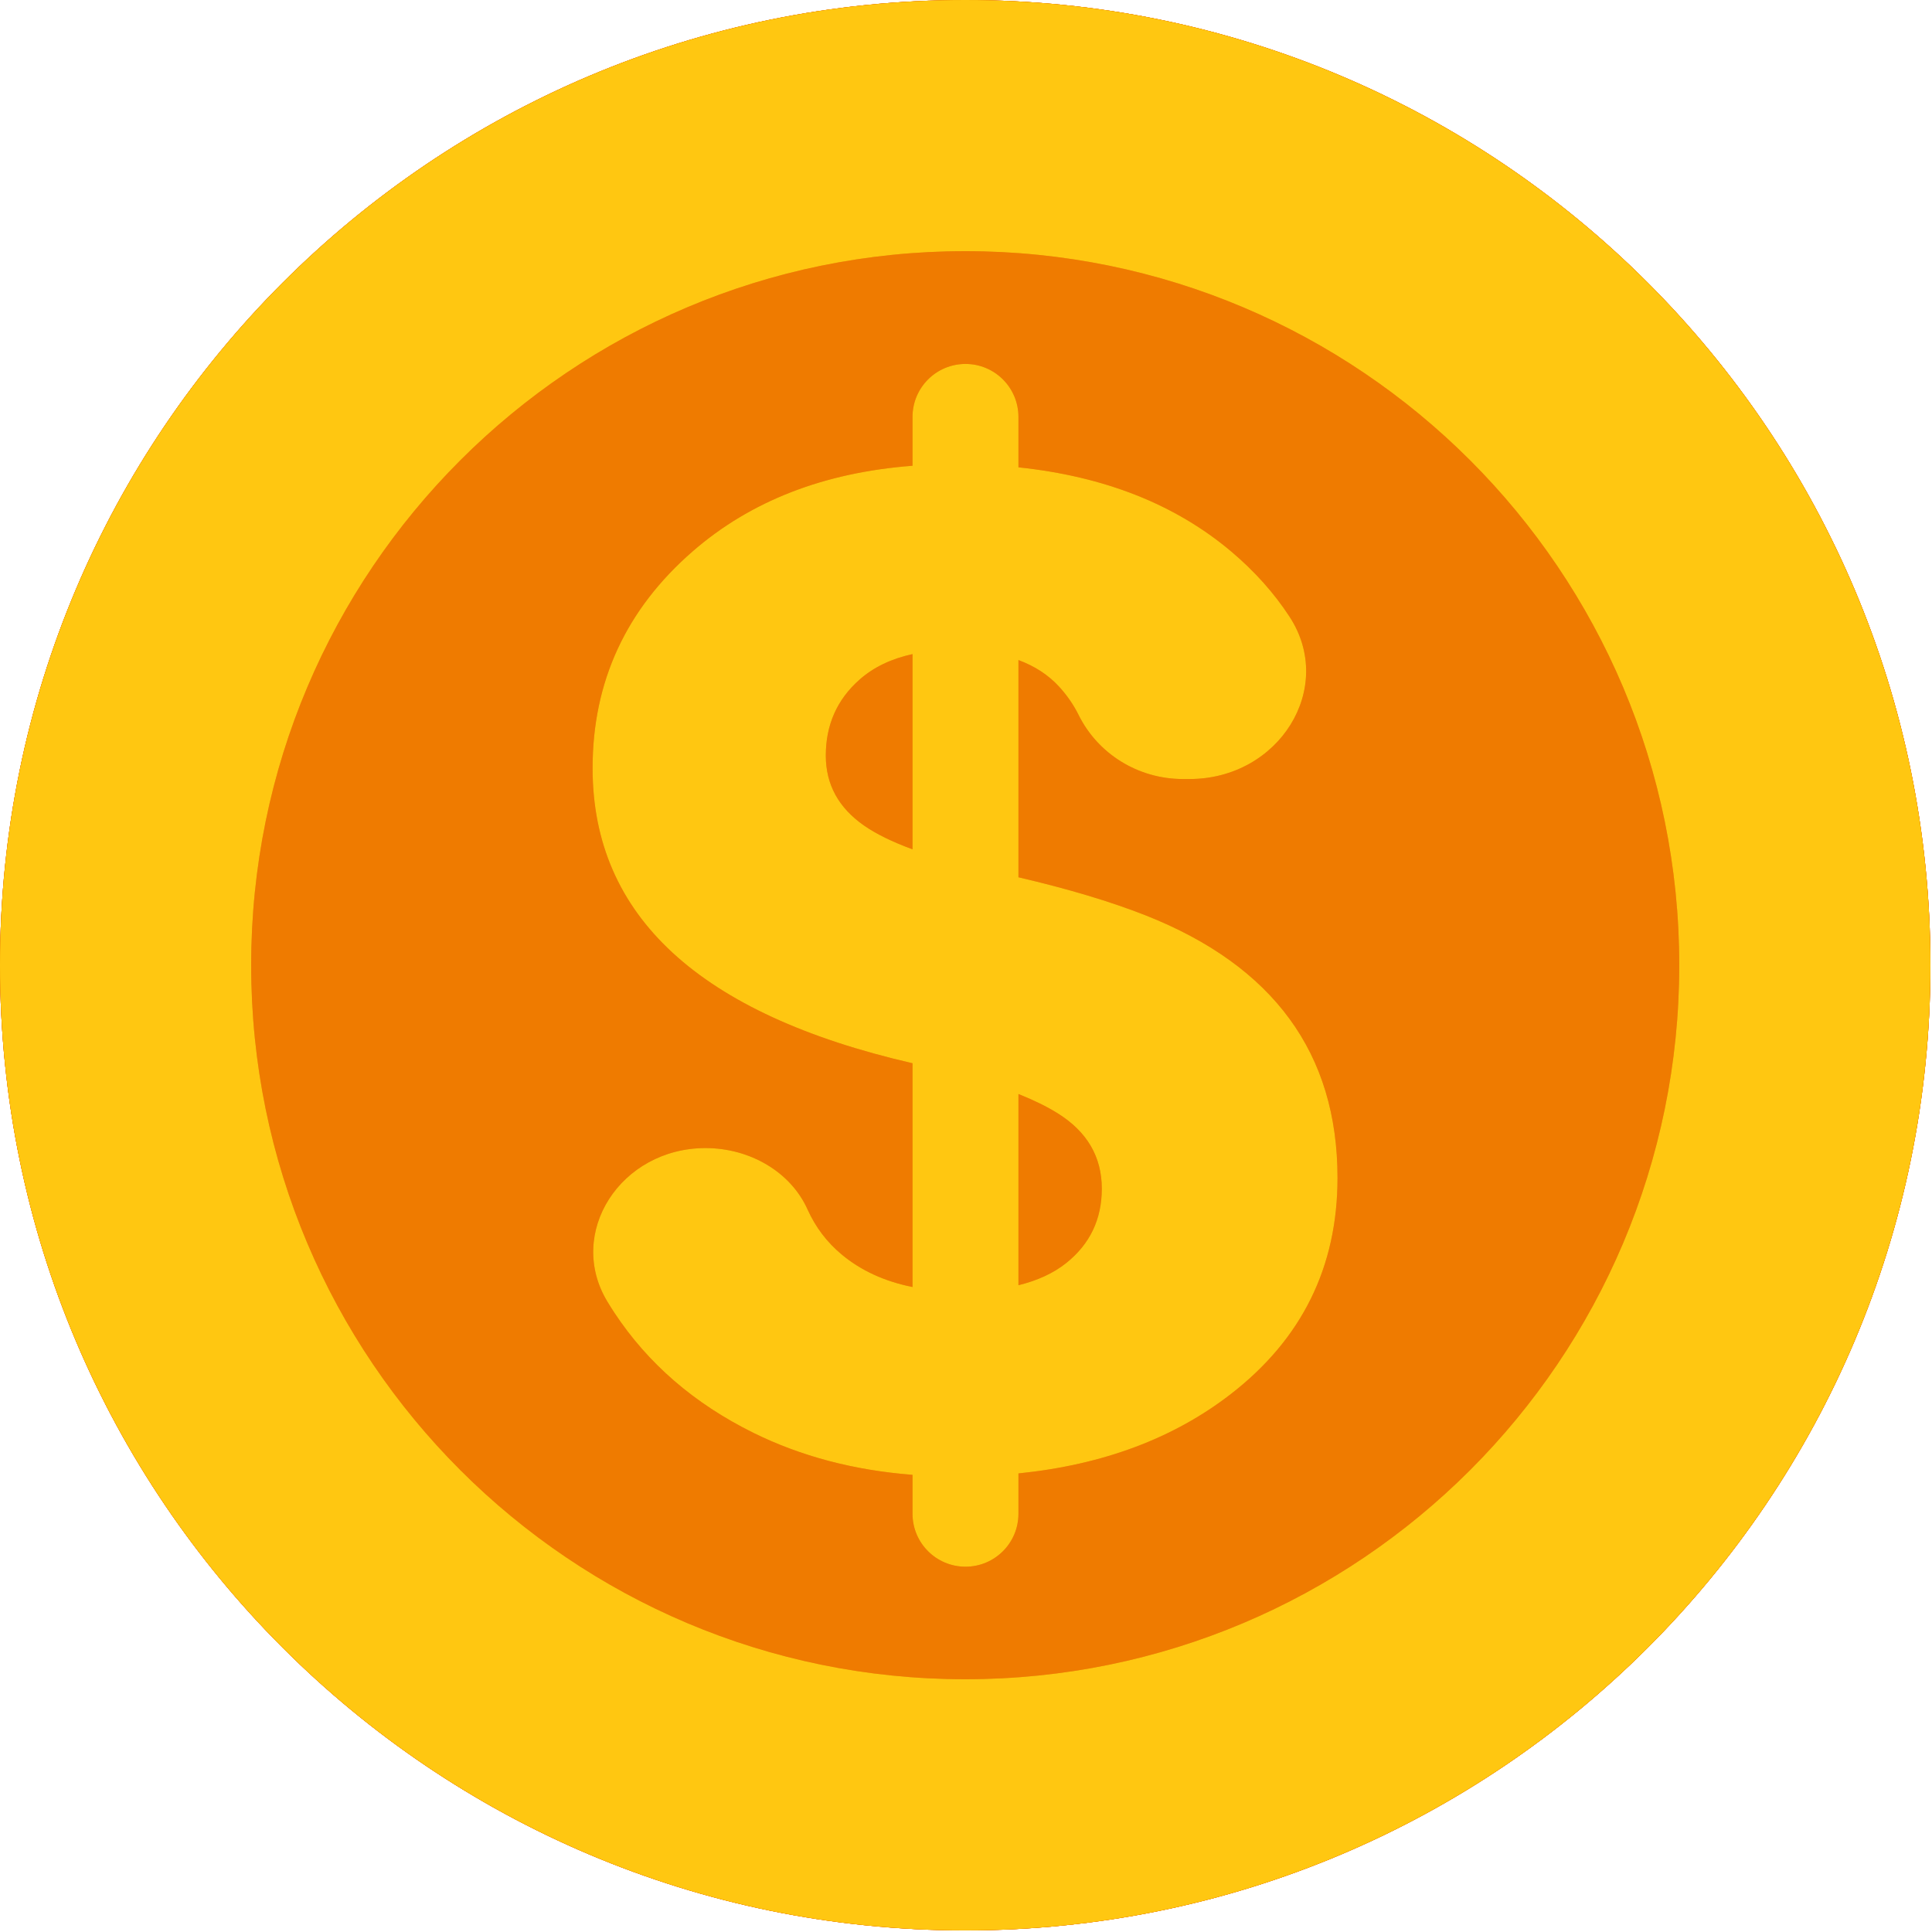 <svg width="85" height="85" viewBox="0 0 138 138" fill="none" xmlns="http://www.w3.org/2000/svg">
<path d="M68.944 0C30.867 0 0 30.867 0 68.943C0 107.02 30.867 137.887 68.944 137.887C107.021 137.887 137.888 107.02 137.888 68.943C137.888 30.867 107.021 0 68.944 0Z" fill="#DE5A00"/>
<path d="M68.944 0C30.867 0 0 30.867 0 68.943C0 107.02 30.867 137.887 68.944 137.887C107.021 137.887 137.888 107.02 137.888 68.943C137.888 30.867 107.021 0 68.944 0Z" fill="#EF7B00"/>
<path d="M68.944 0C30.867 0 0 30.867 0 68.943C0 107.02 30.867 137.887 68.944 137.887C107.021 137.887 137.888 107.02 137.888 68.943C137.888 30.867 107.021 0 68.944 0ZM68.944 119.946C40.775 119.946 17.94 97.111 17.94 68.943C17.94 40.775 40.775 17.94 68.944 17.94C97.112 17.94 119.947 40.775 119.947 68.943C119.947 97.111 97.112 119.946 68.944 119.946Z" fill="#DE5A00"/>
<path d="M81.815 65.377C79.289 64.385 76.263 63.482 72.746 62.663V47.147C73.915 47.581 74.882 48.21 75.643 49.039C76.214 49.66 76.683 50.34 77.05 51.08C78.407 53.816 81.259 55.645 84.502 55.645H84.962C91.365 55.645 95.43 49.142 92.113 44.055C91.009 42.362 89.624 40.812 87.957 39.403C83.965 36.032 78.894 34.025 72.746 33.381V29.779C72.746 27.69 71.053 25.996 68.964 25.996C66.874 25.996 65.18 27.69 65.18 29.779V33.268C58.851 33.751 53.619 35.784 49.489 39.371C44.715 43.518 42.328 48.684 42.328 54.871C42.328 65.42 49.947 72.443 65.18 75.946V91.93C63.19 91.53 61.504 90.759 60.124 89.61C59.065 88.73 58.252 87.656 57.682 86.389C56.471 83.691 53.542 82.005 50.396 82.005C44.329 82.005 40.414 88.074 43.391 92.984C43.549 93.246 43.715 93.507 43.886 93.767C46.283 97.398 49.588 100.255 53.803 102.339C57.199 104.018 60.992 105.02 65.18 105.345V108.124C65.18 110.213 66.874 111.907 68.964 111.907C71.053 111.907 72.746 110.213 72.746 108.124V105.244C78.77 104.633 83.831 102.742 87.927 99.567C92.999 95.636 95.537 90.491 95.537 84.132C95.537 75.237 90.962 68.986 81.815 65.377ZM61.712 58.964C59.894 57.697 58.986 56.031 58.986 53.969C58.986 51.778 59.785 49.973 61.383 48.555C62.387 47.663 63.654 47.053 65.18 46.722V60.665C63.74 60.137 62.581 59.571 61.712 58.964ZM76.153 90.222C75.249 90.943 74.109 91.465 72.746 91.802V78.144C73.851 78.585 74.788 79.045 75.553 79.524C77.651 80.835 78.7 82.628 78.7 84.905C78.7 87.096 77.85 88.868 76.153 90.222Z" fill="#DE5A00"/>
<path d="M68.944 0C30.867 0 0 30.867 0 68.943C0 107.02 30.867 137.887 68.944 137.887C107.021 137.887 137.888 107.02 137.888 68.943C137.888 30.867 107.021 0 68.944 0ZM68.944 119.946C40.775 119.946 17.94 97.111 17.94 68.943C17.94 40.775 40.775 17.94 68.944 17.94C97.112 17.94 119.947 40.775 119.947 68.943C119.947 97.111 97.112 119.946 68.944 119.946Z" fill="#FFC711"/>
<path d="M81.815 65.377C79.289 64.385 76.263 63.482 72.746 62.663V47.147C73.915 47.581 74.882 48.21 75.643 49.039C76.214 49.66 76.683 50.34 77.05 51.08C78.407 53.816 81.259 55.645 84.502 55.645H84.962C91.365 55.645 95.43 49.142 92.113 44.055C91.009 42.362 89.624 40.812 87.957 39.403C83.965 36.032 78.894 34.025 72.746 33.381V29.779C72.746 27.69 71.053 25.996 68.964 25.996C66.874 25.996 65.18 27.69 65.18 29.779V33.268C58.851 33.751 53.619 35.784 49.489 39.371C44.715 43.518 42.328 48.684 42.328 54.871C42.328 65.42 49.947 72.443 65.18 75.946V91.93C63.19 91.53 61.504 90.759 60.124 89.61C59.065 88.73 58.252 87.656 57.682 86.389C56.471 83.691 53.542 82.005 50.396 82.005C44.329 82.005 40.414 88.074 43.391 92.984C43.549 93.246 43.715 93.507 43.886 93.767C46.283 97.398 49.588 100.255 53.803 102.339C57.199 104.018 60.992 105.02 65.18 105.345V108.124C65.18 110.213 66.874 111.907 68.964 111.907C71.053 111.907 72.746 110.213 72.746 108.124V105.244C78.77 104.633 83.831 102.742 87.927 99.567C92.999 95.636 95.537 90.491 95.537 84.132C95.537 75.237 90.962 68.986 81.815 65.377ZM61.712 58.964C59.894 57.697 58.986 56.031 58.986 53.969C58.986 51.778 59.785 49.973 61.383 48.555C62.387 47.663 63.654 47.053 65.18 46.722V60.665C63.74 60.137 62.581 59.571 61.712 58.964ZM76.153 90.222C75.249 90.943 74.109 91.465 72.746 91.802V78.144C73.851 78.585 74.788 79.045 75.553 79.524C77.651 80.835 78.7 82.628 78.7 84.905C78.7 87.096 77.85 88.868 76.153 90.222Z" fill="#FFC711"/>
</svg>
